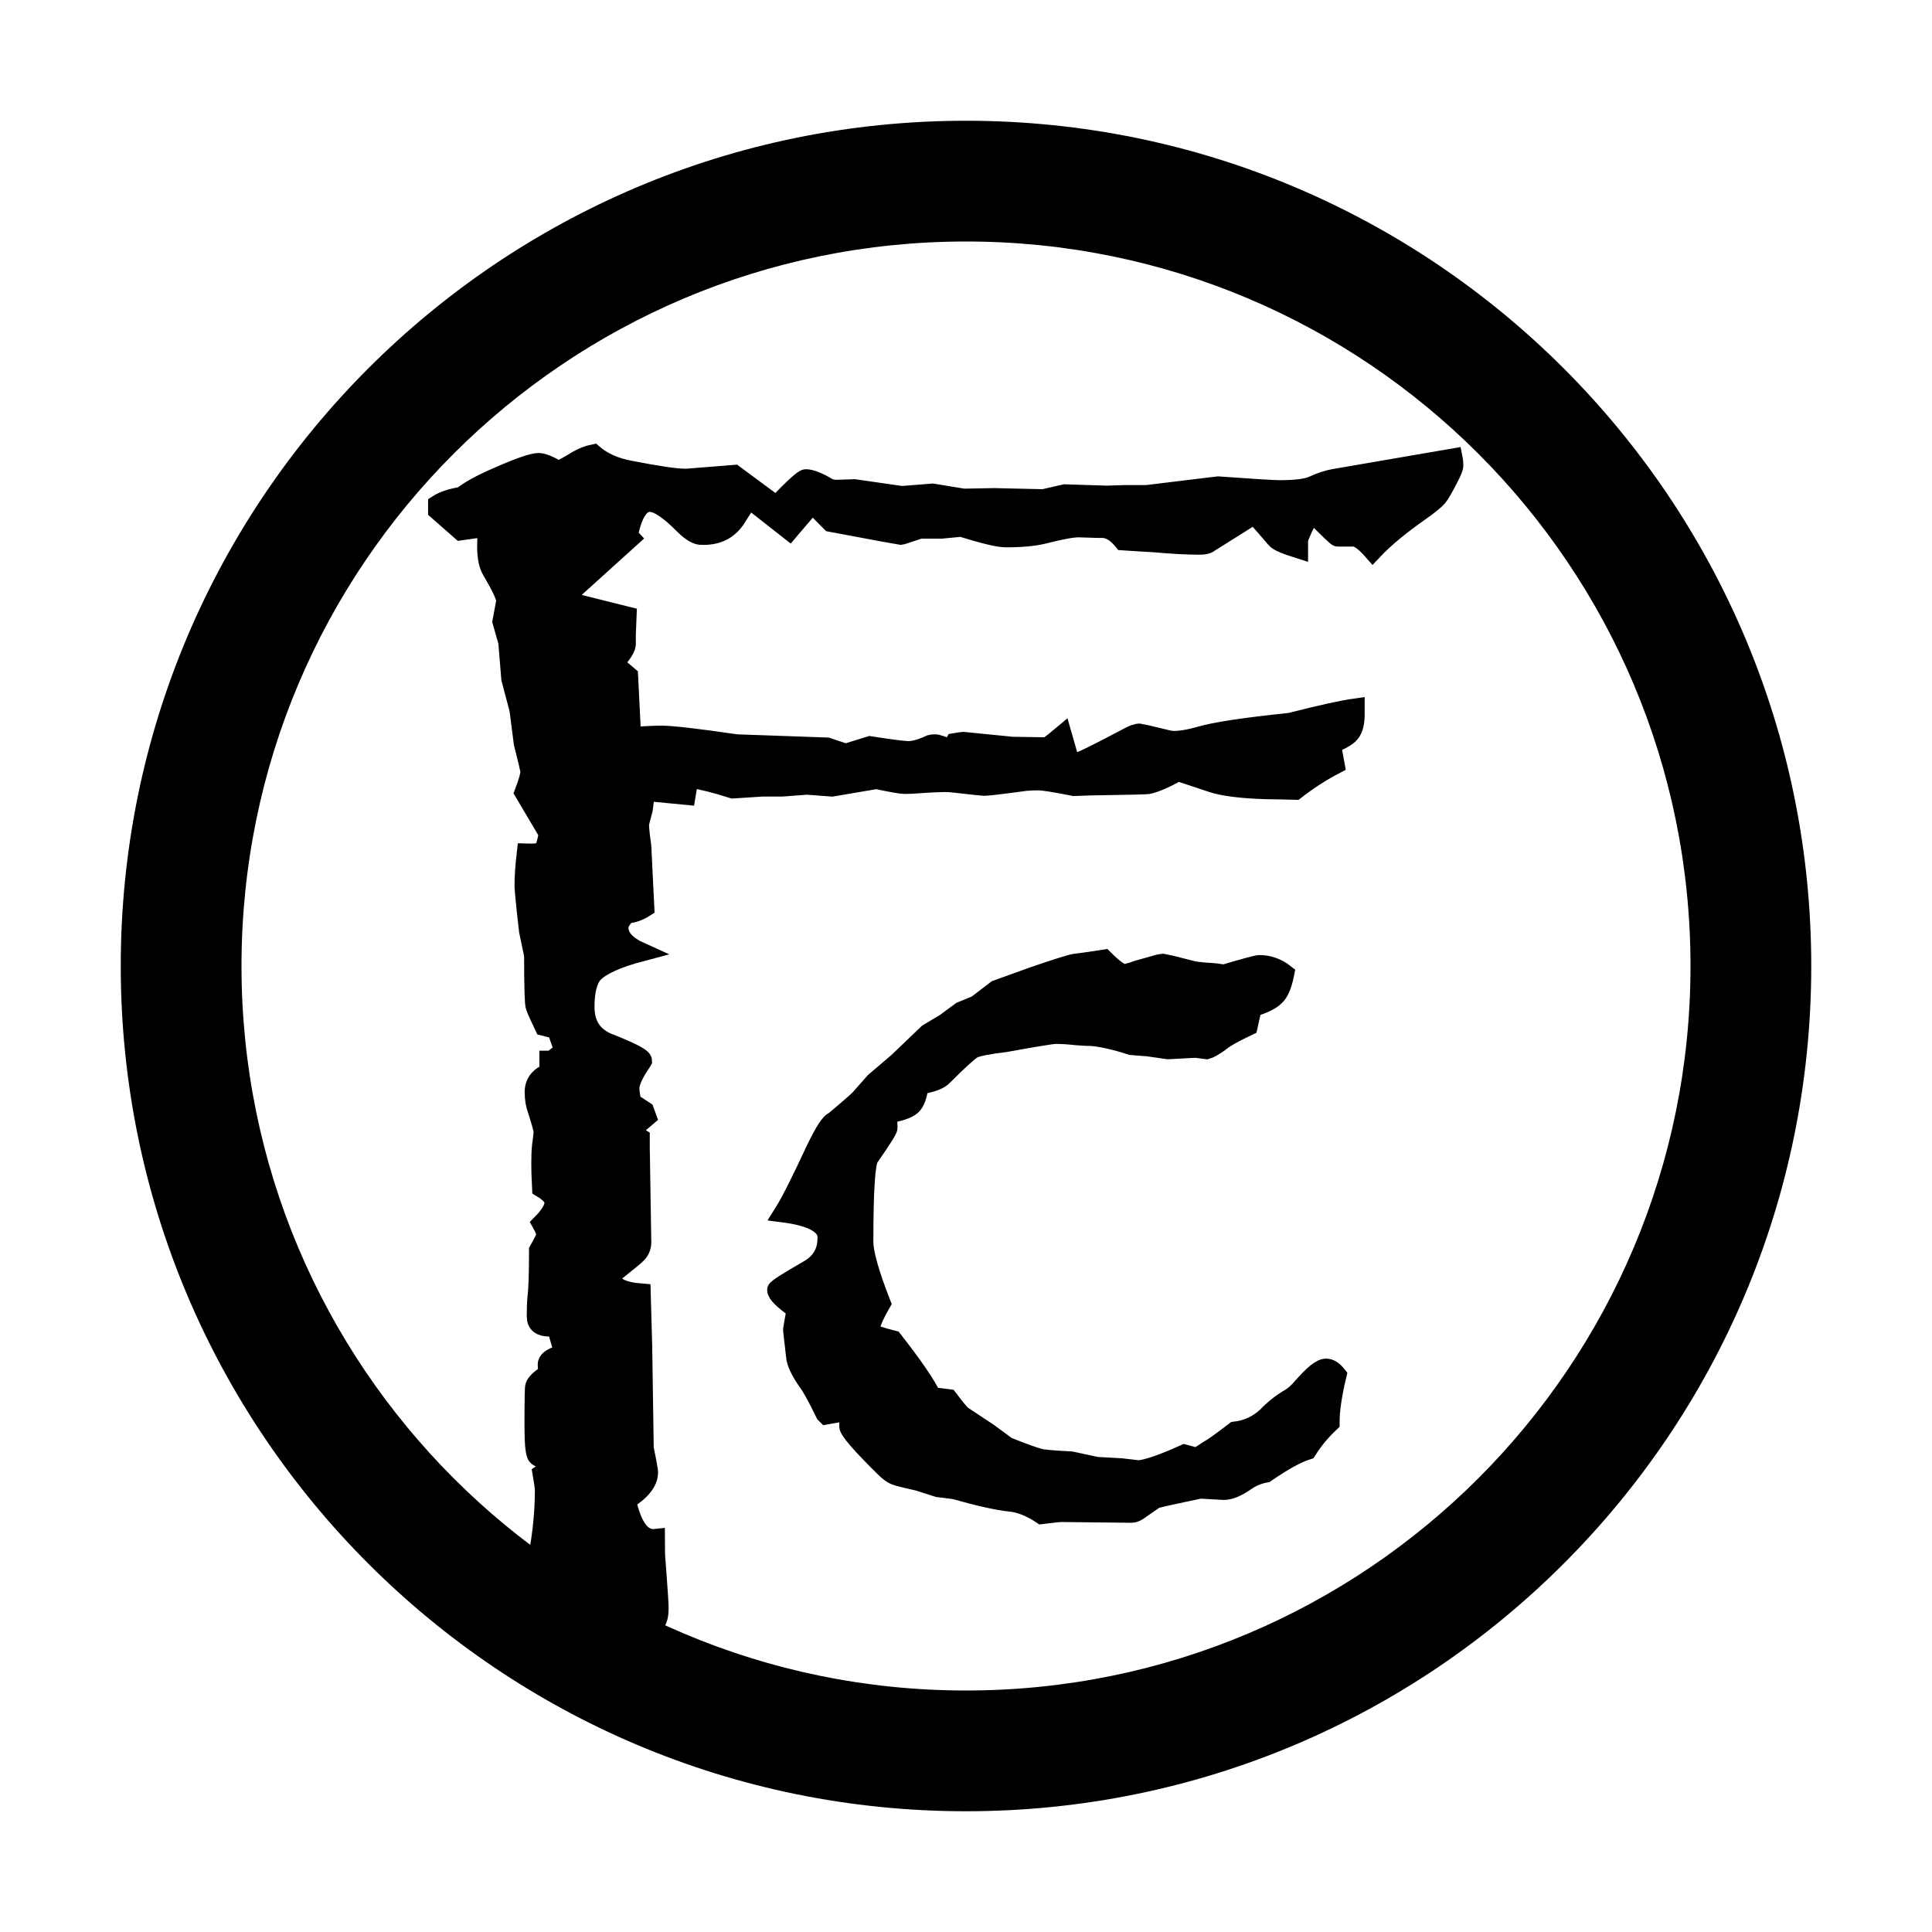 <?xml version="1.0" encoding="utf-8"?>
<!-- Generator: Adobe Illustrator 18.1.0, SVG Export Plug-In . SVG Version: 6.00 Build 0)  -->
<!DOCTYPE svg PUBLIC "-//W3C//DTD SVG 1.1//EN" "http://www.w3.org/Graphics/SVG/1.1/DTD/svg11.dtd">
<svg version="1.1"
	 id="Layer_1" text-rendering="geometricPrecision" shape-rendering="geometricPrecision" image-rendering="optimizeQuality"
	 xmlns="http://www.w3.org/2000/svg" xmlns:xlink="http://www.w3.org/1999/xlink" x="0px" y="0px" width="1024px" height="1024px"
	 viewBox="256 -256 1024 1024" enable-background="new 256 -256 1024 1024" xml:space="preserve">
<g>
	<path d="M768-192C520.6-192,320,8.6,320,256s200.6,448,448,448s448-200.6,448-448S1015.4-192,768-192z M768,640
		c-212.1,0-384-171.9-384-384s171.9-384,384-384s384,171.9,384,384S980.1,640,768,640z"/>
	<g enable-background="new    ">
		<path stroke="#000000" stroke-width="10" stroke-miterlimit="10" d="M487.9,14.6v-3.3c3.1-2,7.4-3.4,12.9-4.3
			c4.2-3.3,10.4-6.7,18.8-10.3c11.5-5.1,18.8-7.6,21.9-7.6c2.1,0,5.6,1.4,10.6,4.3c4.7-2.4,7.8-4.2,9.4-5.3c3.1-1.8,6.1-3,9-3.6
			c4.9,4.2,11.3,7.1,19.2,8.6c14.9,2.9,24.5,4.3,28.9,4.3c0.5,0,1,0,1.6,0l25-2l22.3,16.5c9.1-9.5,14.3-14.2,15.6-14.2
			c2.6,0,6.5,1.5,11.7,4.6c1.3,0.7,2.9,1,4.7,1l9.4-0.3l25,3.6l16.4-1.3L766.7,8l16.4-0.3L809,8.3l11.3-2.6l22.3,0.7l9.8-0.3h11.3
			l37.9-4.6c18.2,1.3,29.2,2,32.8,2c8.6,0,14.5-0.8,17.6-2.3c3.9-1.8,7.6-3,10.9-3.6l63.3-10.9c0.3,1.5,0.4,2.9,0.4,4
			c0,1.1-0.8,3.1-2.3,6c-2.9,5.7-5,9.4-6.3,10.9c-1.3,1.5-4.4,4.1-9.4,7.6c-10.4,7.3-18.8,14.2-25,20.8c-4.2-4.8-7.6-7.3-10.2-7.3
			H965c-0.5,0-4.7-4-12.5-11.9l-0.4-0.3c-1.8,0.2-4.4,4.6-7.8,13.2v5.3c-7-2.2-11.1-4-12.1-5.3c-3.4-4-6.9-8-10.6-12.2
			c-0.3-0.4-0.5-0.7-0.8-0.7l-24.2,15.2c-0.8,0.7-2.5,1-5.1,1c-6,0-13.9-0.4-23.9-1.3c-3.7-0.2-9.1-0.5-16.4-1
			c-3.7-4.6-7.6-6.8-11.7-6.6h-2c-5.2-0.2-8.5-0.3-9.8-0.3c-3.4,0-9.4,1.1-18,3.3c-5,1.3-11.9,2-20.7,2c-3.7,0-11.5-1.9-23.5-5.6
			l-10.6,1h-11.3c-6.5,2.2-9.9,3.3-10.2,3.3c-0.3,0-12.6-2.3-37.1-6.9l-9.8-9.9l-12.1,14.2L652.9,8.3l-6.3,9.9
			c-3.9,6.4-9.8,9.6-17.6,9.6h-0.8c-2.6,0.2-5.9-1.7-9.8-5.6c-7.8-7.9-13.8-11.9-18-11.9c-5.2,0-9,5.8-11.3,17.5l1.2,1.3L554,61.9
			l34.4,8.6l-0.4,9.9v5.3c-0.3,2.2-2.5,5.5-6.6,9.9l7.8,6.6l1.6,32.1c7-0.4,12.3-0.7,15.6-0.7c5.5,0,18.8,1.5,39.9,4.6l48.1,1.7
			l9.8,3.3l12.9-4c11.5,1.8,18.2,2.6,20.3,2.6c3.1,0,7-1.1,11.7-3.3c0.8-0.2,1.6-0.3,2.3-0.3c1.6,0,4.4,1,8.6,3l2-3.6
			c2.6-0.4,4-0.7,4.3-0.7l26.2,2.6c11.5,0.2,17.5,0.3,18,0.3c0.8,0,3.6-2.1,8.6-6.3l3.5,12.2c0.8,1.5,2.1,2.3,3.9,2.3
			c1.6,0,10.4-4.3,26.6-12.9c3.1-1.8,5.5-2.6,7-2.6c0.3,0,5.3,1.2,15.3,3.6c1,0.2,2,0.3,2.7,0.3c3.9,0,8.5-0.8,13.7-2.3
			c8.1-2.4,24.1-4.8,48.1-7.3c16.4-4.2,27.9-6.7,34.4-7.6c0,1.5,0,2.6,0,3.3c0,4.2-0.7,7.3-2,9.3c-1.3,2.2-4.8,4.4-10.6,6.6l2,10.9
			c-7.3,3.8-14.3,8.3-21.1,13.6c-7.8-0.2-12.9-0.3-15.3-0.3c-13.6-0.4-23.2-1.7-28.9-3.6c-6.5-2.2-12.5-4.2-18-6
			c-6.8,3.8-12.1,6.1-16,6.9c-1.6,0.2-11.7,0.4-30.5,0.7l-8.6,0.3c-10.2-2-16.4-3-18.8-3c-2.3,0-4.7,0.1-7,0.3
			c-13,1.8-20.3,2.6-21.9,2.6c-0.3,0-5.6-0.5-16-1.7c-1.8-0.2-3.3-0.3-4.3-0.3c-3.1,0-8.1,0.2-14.9,0.7c-2.3,0.2-4.7,0.3-7,0.3
			c-1.8,0-6.8-0.9-14.9-2.6l-23.5,4l-13.3-1l-13.3,1H660l-15.6,1c-9.1-2.9-16.4-4.7-21.9-5.6l-1.6,1.7l-1.2,7.3l-20.7-2
			c-0.8,0.7-1.4,3.8-2,9.3c-1.3,4.9-2,7.5-2,7.9c0,2.2,0.4,6.1,1.2,11.6c0.8,15.9,1.3,26.8,1.6,32.7c-3.1,2-6.3,3.1-9.4,3.3
			c-2.9,2.6-4.3,5.1-4.3,7.3c0,5.1,3.9,9.4,11.7,12.9c-12.5,3.3-20.9,7.1-25,11.2c-3.1,3.3-4.7,9.3-4.7,17.9
			c0,9.5,4.3,15.9,12.9,19.2c11.7,4.6,17.6,7.7,17.6,9.3l-0.4,0.7c-4.2,6.2-6.3,10.8-6.3,13.9c0,2,0.4,4.5,1.2,7.6l6.6,4.3l1.2,3.3
			l-2.7,2.3c-3.7,0.2-6.4,0.9-8.2,2c1,2.4,3.5,4.7,7.4,6.9c0,2.6,0,4.3,0,5l0.8,50.3c0,2.4-0.9,4.5-2.7,6.3c-0.3,0.4-4,3.5-11.3,9.3
			c-1,0.7-1.6,1.8-1.6,3.3c0,4.4,5.1,7.1,15.3,7.9l0.8,28.8l0.8,53.6c1.6,7.7,2.3,11.9,2.3,12.6c0,5.1-3.9,10-11.7,14.9
			c3.1,14.3,8.2,21,15.3,20.2c0,6.4,0.1,10.6,0.4,12.6c1,13.7,1.6,21.8,1.6,24.5c0,6.6-2.3,9.9-7,9.9c-2.6,0-5.6-0.6-9-1.7
			c-0.3,5.7-1.3,9.3-3.1,10.6c-0.5,0.4-3.3,1.3-8.2,2.6l-11.3,4.3l-16.4,4.3l-13.7,4c-2.1,0-5.5-1.7-10.2-5c1-2.2,1.6-3.6,1.6-4.3
			c0-2.4-1.8-5.6-5.5-9.6c2.9-4,6.1-9.5,9.8-16.5c4.2-5.3,6.4-8.5,6.6-9.6c0.3-0.7,0.4-3.5,0.4-8.6c3.4-15,5.1-29.3,5.1-43
			c0-1.3-0.4-4.3-1.2-8.9c1.6-1.1,2.9-1.7,3.9-1.7c2.6,0,5.6,0.7,9,2l-3.1-6c-2.9-0.9-4.8-1.3-5.9-1.3c-3.7-0.7-5.9-1.4-6.6-2.3
			c-1-1.1-1.6-6.2-1.6-15.2c0-13.9,0.1-21.2,0.4-21.8c0.5-1.8,3-4.1,7.4-6.9c-0.5-1.5-0.8-3.1-0.8-4.6c0-1.8,1.7-3.3,5.1-4.6l1.2,1
			l3.1-2v-8.6l-2.7,1l-2-6.9c-1.3,0.2-2.5,0.3-3.5,0.3c-4.7,0-7-1.9-7-5.6v-0.7c0-3.3,0.1-6.6,0.4-9.9c0.5-3.5,0.8-11.7,0.8-24.5
			c2.6-4.6,3.9-7.3,3.9-7.9c0-1.5-0.8-3.6-2.3-6.3c4.4-4.4,6.6-8.2,6.6-11.2c0-2.4-2.2-5-6.6-7.6c-0.3-5.7-0.4-10-0.4-12.9
			c0-3.5,0.1-6.7,0.4-9.6c0.5-3.5,0.8-6.1,0.8-7.6c0-0.9-1-4.6-3.1-11.2c-1-2.6-1.6-5.8-1.6-9.6c0-4.8,2.6-8.3,7.8-10.3v-6.6h1.6
			l6.3-5l-3.9-11.2l-6.6-1.7c-2.6-5.5-4.2-9-4.7-10.6c-0.5-1.1-0.8-10.1-0.8-27.1l-2.7-12.9l-1.2-10.6c-0.8-7.7-1.2-12.1-1.2-13.2
			c0-4.6,0.4-10.5,1.2-17.5c5.7,0.2,8.9-0.4,9.4-2c0.5-0.7,1.3-3.4,2.3-8.3L533.7,164c2.1-5.5,3.1-9.1,3.1-10.9
			c0-1.1-1.2-6.2-3.5-15.2l-2.3-17.9l-4.3-16.2l-1.6-19.5l-3.1-10.9l2-10.6v-0.7c-0.3-2.4-2.7-7.6-7.4-15.5
			c-1.8-2.9-2.7-7.2-2.7-12.9c0-2.4,0.1-5.8,0.4-10.3l-14.1,2L487.9,14.6z"/>
	</g>
	<g enable-background="new    ">
		<path stroke="#000000" stroke-width="10" stroke-miterlimit="10" d="M671.2,386.9c3.4-5.4,8.9-16.2,16.5-32.6
			c4.9-10.3,8.3-15.6,10.3-16.1c4.4-3.7,8.8-7.4,13.2-11.4l8.4-9.5l12.1-10.3l16.1-15.4l9.2-5.5l8.4-6.2l8.1-3.3l10.6-8.1l19.4-7
			c12-4.1,19.4-6.5,22.3-7c5.9-0.7,11-1.5,15.4-2.2c4.9,4.9,8.4,7.5,10.6,7.7c0.2,0,6.3-1.7,18.3-5.1c1-0.2,1.8-0.4,2.6-0.4
			c0.2,0,5.6,1.3,16.1,4c1.2,0.2,3.3,0.5,6.2,0.7c4.4,0.2,7.6,0.6,9.5,1.1c11.5-3.4,17.8-5.1,19-5.1c4.9,0,9.4,1.6,13.5,4.8
			c-1.2,6.1-2.9,10.1-5.1,12.1c-2.2,2.2-6.2,4.2-12.1,5.9l-2.2,9.9c-7.8,3.7-12.9,6.6-15.4,8.8c-3.2,2.2-5.4,3.4-6.6,3.7l-5.5-0.7
			c-0.7,0-1.2,0-1.5,0l-13.2,0.7h-0.4l-10.6-1.5l-8.8-0.7c-8.3-2.7-15.3-4.3-20.9-4.8c-1.7,0-4.4-0.1-8.1-0.4
			c-4.4-0.5-8.1-0.7-11-0.7c-2,0-11,1.5-27.1,4.4c-8.5,1-14.2,2.1-16.8,3.3c-2.7,1.7-7.9,6.5-15.7,14.3c-2,2.2-6.2,3.8-12.8,4.8
			c-0.7,5.6-2.1,9.3-4,11c-2.4,2-6.8,3.4-13.2,4.4c0.5,2.7,0.7,5.1,0.7,7.3c0,1-3.3,6.2-9.9,15.7c-2,2.9-2.9,17.8-2.9,44.7
			c0,5.9,3,16.7,9.2,32.6c-3.9,6.8-6,11.8-6.2,15c1.5,1.2,5.6,2.7,12.5,4.4c10.7,13.7,17.6,23.7,20.5,30l8.8,1.1
			c3.7,4.9,6.1,7.8,7.3,8.8l13.9,9.2l9.9,7.3c9.3,3.7,15,5.7,17.2,6.2c1.5,0.5,7.1,1,16.8,1.5l13.5,2.9l12.8,0.7l9.5,1.1
			c4.9-0.5,12.9-3.3,24.2-8.4l6.6,1.8c3.2-2,5.2-3.3,6.2-4c2-1,6.6-4.3,13.9-9.9c6.3-0.7,12-3.3,16.8-7.7c3.7-3.9,7.8-7.2,12.5-9.9
			c2-1.2,4-3,6.2-5.5c5.9-6.8,10.1-10.3,12.8-10.3c2,0,3.9,1.2,5.9,3.7c-2.4,10-3.7,18.4-3.7,25.3c-4.9,4.6-8.9,9.5-12.1,14.6
			c-5.4,1.7-12.7,5.7-22,12.1c-3.9,0.7-7.5,2.2-10.6,4.4c-4.6,3.2-8.5,4.8-11.7,4.8l-12.5-0.7H892c-12.9,2.7-20.6,4.4-23.1,5.1
			c-0.7,0.2-4,2.4-9.9,6.6c-1.2,0.7-2.3,1.1-3.3,1.1l-37-0.4c-1.5,0-5,0.4-10.6,1.1c-5.9-3.9-11.4-6.1-16.5-6.6
			c-6.8-0.7-16.7-2.9-29.7-6.6l-8.8-1.1l-10.3-3.3c-6.6-1.5-10.7-2.5-12.3-3.1c-1.6-0.6-3.5-2-5.7-4.2c-12.7-12.5-19-19.8-19-22
			c0-2,0.4-4.3,1.1-7l-0.4-1.1l-12.5,2.2l-0.7-0.7c-4.4-9-7.6-14.8-9.5-17.2c-3.9-5.6-6-10.1-6.2-13.5c-0.2-1.5-0.7-5.9-1.5-13.2
			v-1.1l1.8-10.3c-6.8-4.9-10.3-8.3-10.3-10.3c0-0.7,5.7-4.4,17.2-11c6.3-3.7,9.5-9.2,9.5-16.5C694.6,393.4,686.8,388.9,671.2,386.9
			z"/>
	</g>
</g>
</svg>
